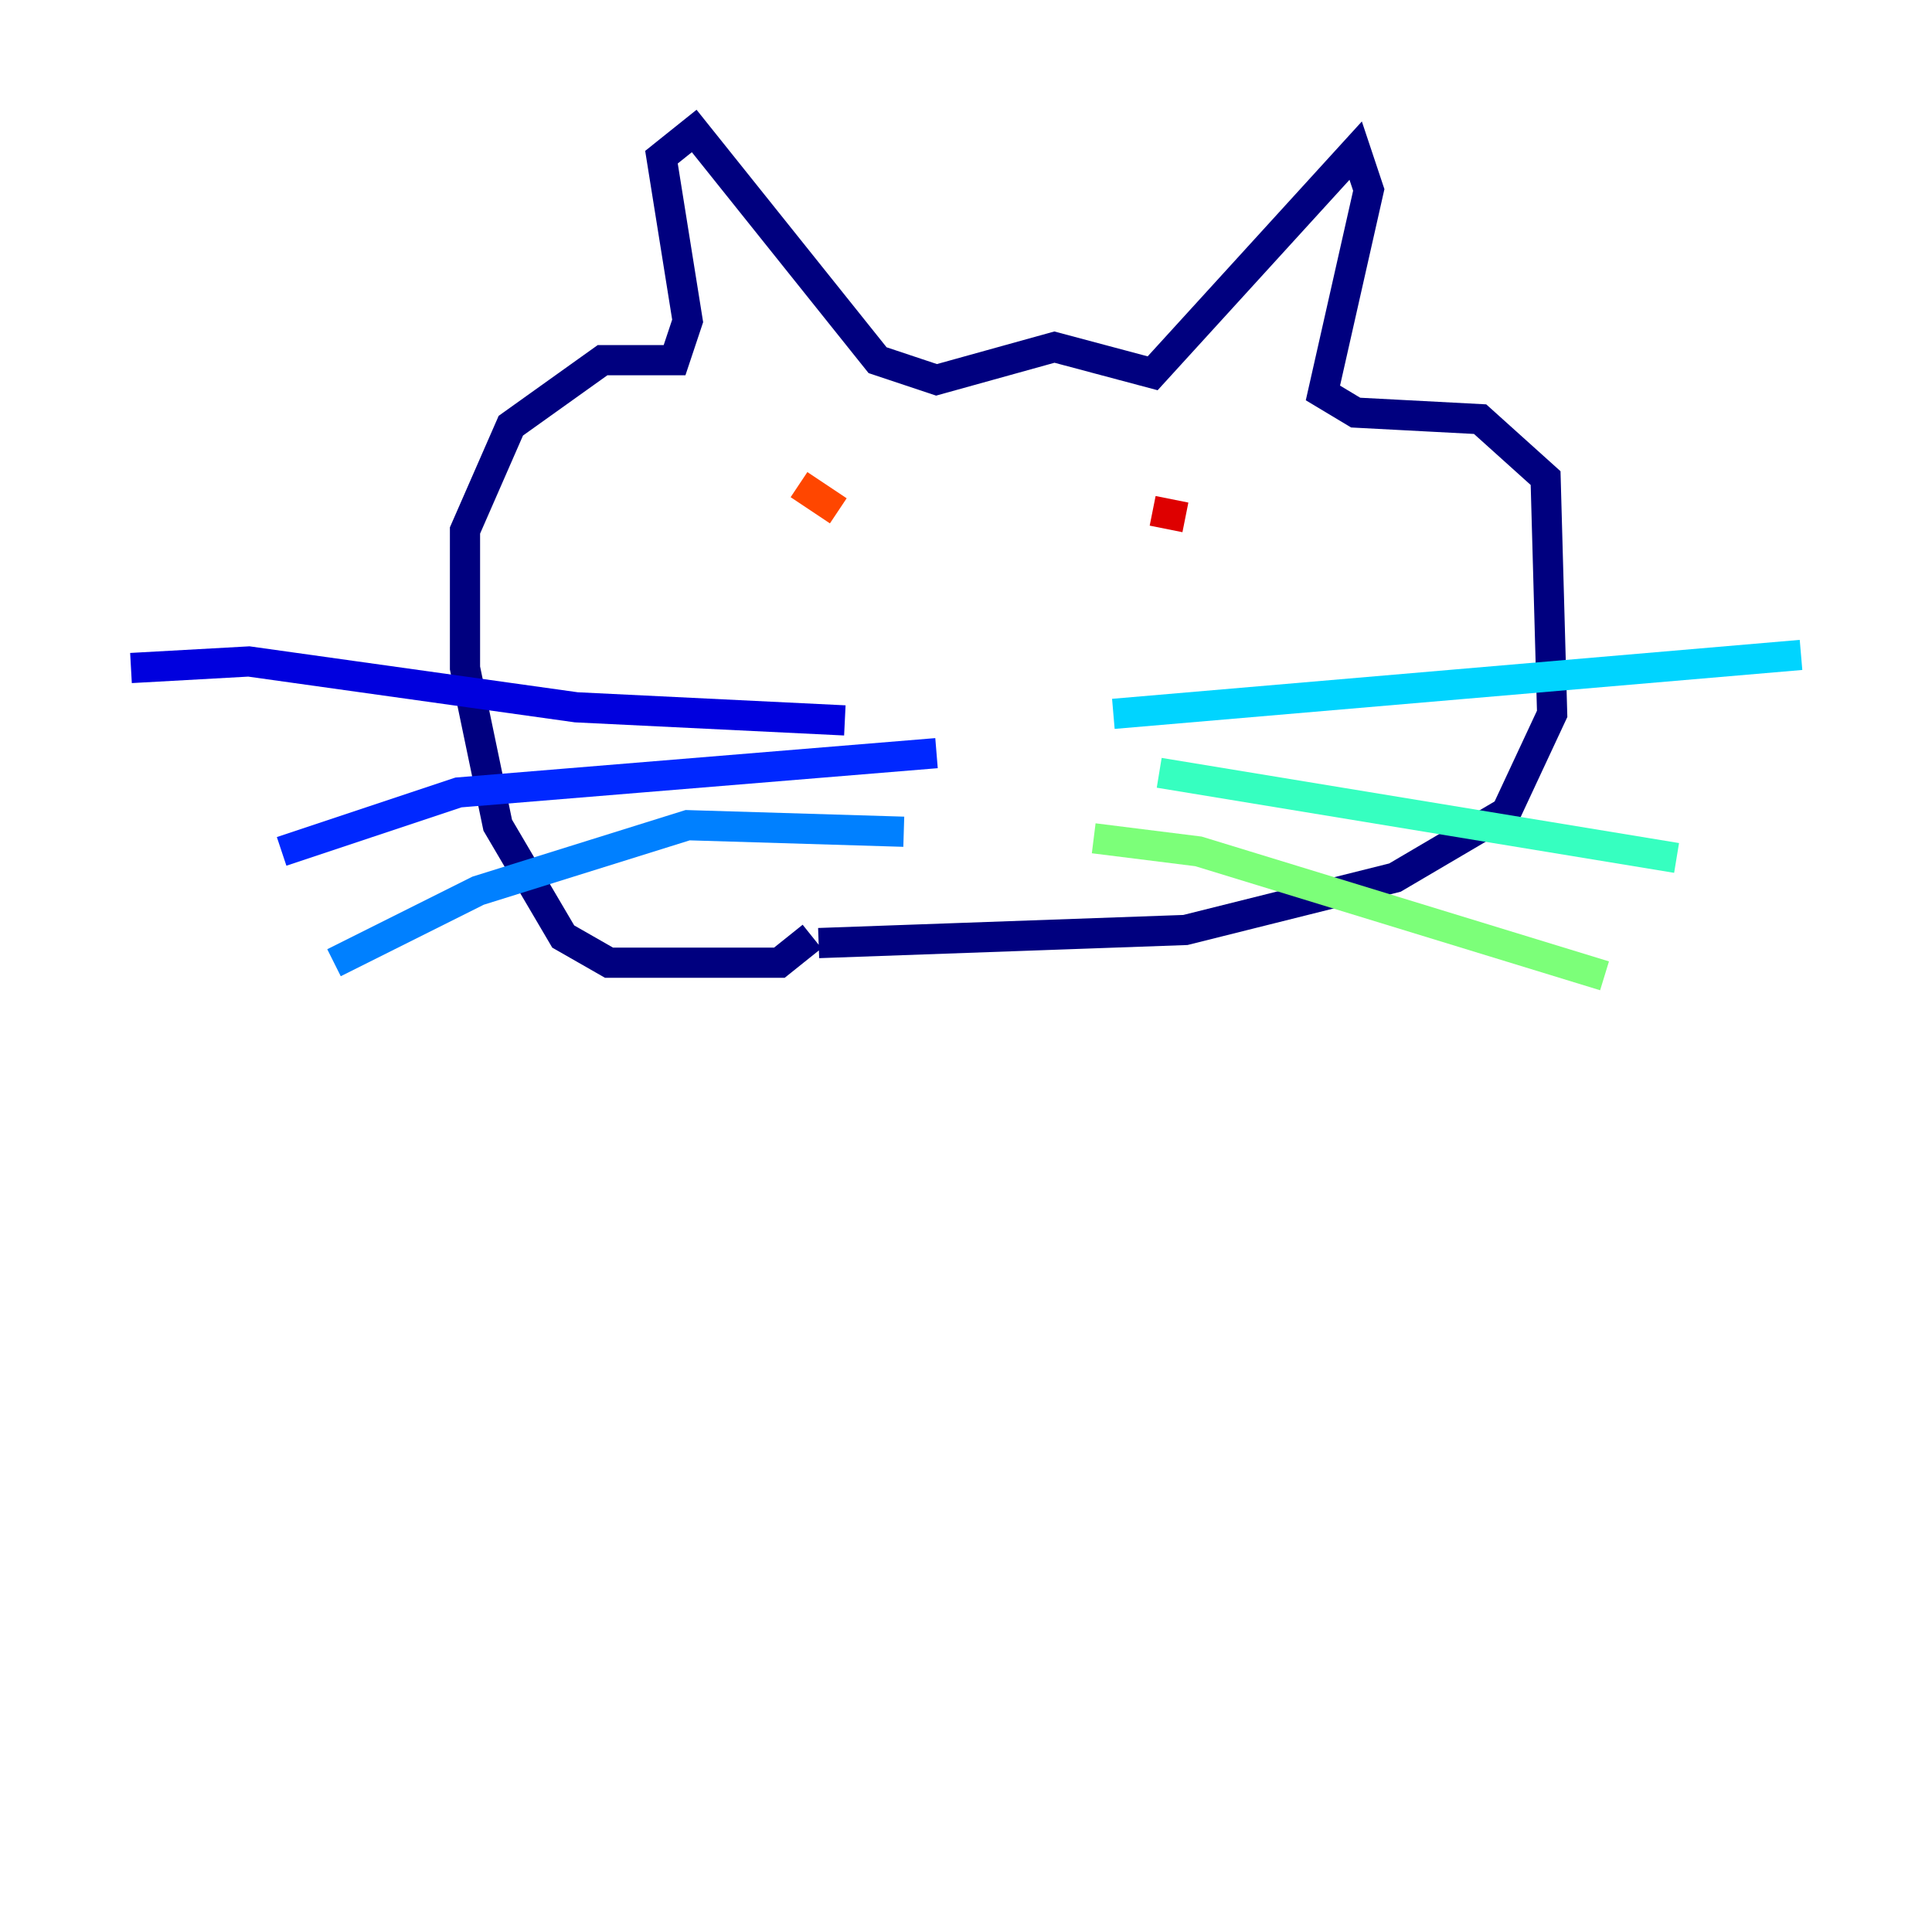 <?xml version="1.0" encoding="utf-8" ?>
<svg baseProfile="tiny" height="128" version="1.2" viewBox="0,0,128,128" width="128" xmlns="http://www.w3.org/2000/svg" xmlns:ev="http://www.w3.org/2001/xml-events" xmlns:xlink="http://www.w3.org/1999/xlink"><defs /><polyline fill="none" points="53.803,62.047 51.634,63.783 40.352,63.783 37.315,62.047 32.976,54.671 30.807,44.258 30.807,35.146 33.844,28.203 39.919,23.864 44.691,23.864 45.559,21.261 43.824,10.414 45.993,8.678 58.142,23.864 62.047,25.166 69.858,22.997 76.366,24.732 89.817,9.98 90.685,12.583 87.647,26.034 89.817,27.336 98.061,27.77 102.4,31.675 102.834,47.295 99.797,53.803 92.42,58.142 78.536,61.614 54.237,62.481" stroke="#00007f" stroke-width="2" /><polyline fill="none" points="55.973,47.729 38.183,46.861 16.488,43.824 8.678,44.258" stroke="#0000de" stroke-width="2" /><polyline fill="none" points="62.047,49.898 30.373,52.502 18.658,56.407" stroke="#0028ff" stroke-width="2" /><polyline fill="none" points="59.878,55.105 45.559,54.671 31.675,59.01 22.129,63.783" stroke="#0080ff" stroke-width="2" /><polyline fill="none" points="73.763,47.295 119.322,43.39" stroke="#00d4ff" stroke-width="2" /><polyline fill="none" points="76.8,51.2 111.078,56.841" stroke="#36ffc0" stroke-width="2" /><polyline fill="none" points="72.461,55.539 79.403,56.407 106.305,64.651" stroke="#7cff79" stroke-width="2" /><polyline fill="none" points="54.237,33.844 54.237,33.844" stroke="#c0ff36" stroke-width="2" /><polyline fill="none" points="77.668,35.58 77.668,35.58" stroke="#ffe500" stroke-width="2" /><polyline fill="none" points="53.37,33.41 53.37,33.41" stroke="#ff9400" stroke-width="2" /><polyline fill="none" points="52.936,32.108 55.539,33.844" stroke="#ff4600" stroke-width="2" /><polyline fill="none" points="76.366,33.844 78.536,34.278" stroke="#de0000" stroke-width="2" /><polyline fill="none" points="70.291,39.051 70.291,39.051" stroke="#7f0000" stroke-width="2" /></svg>